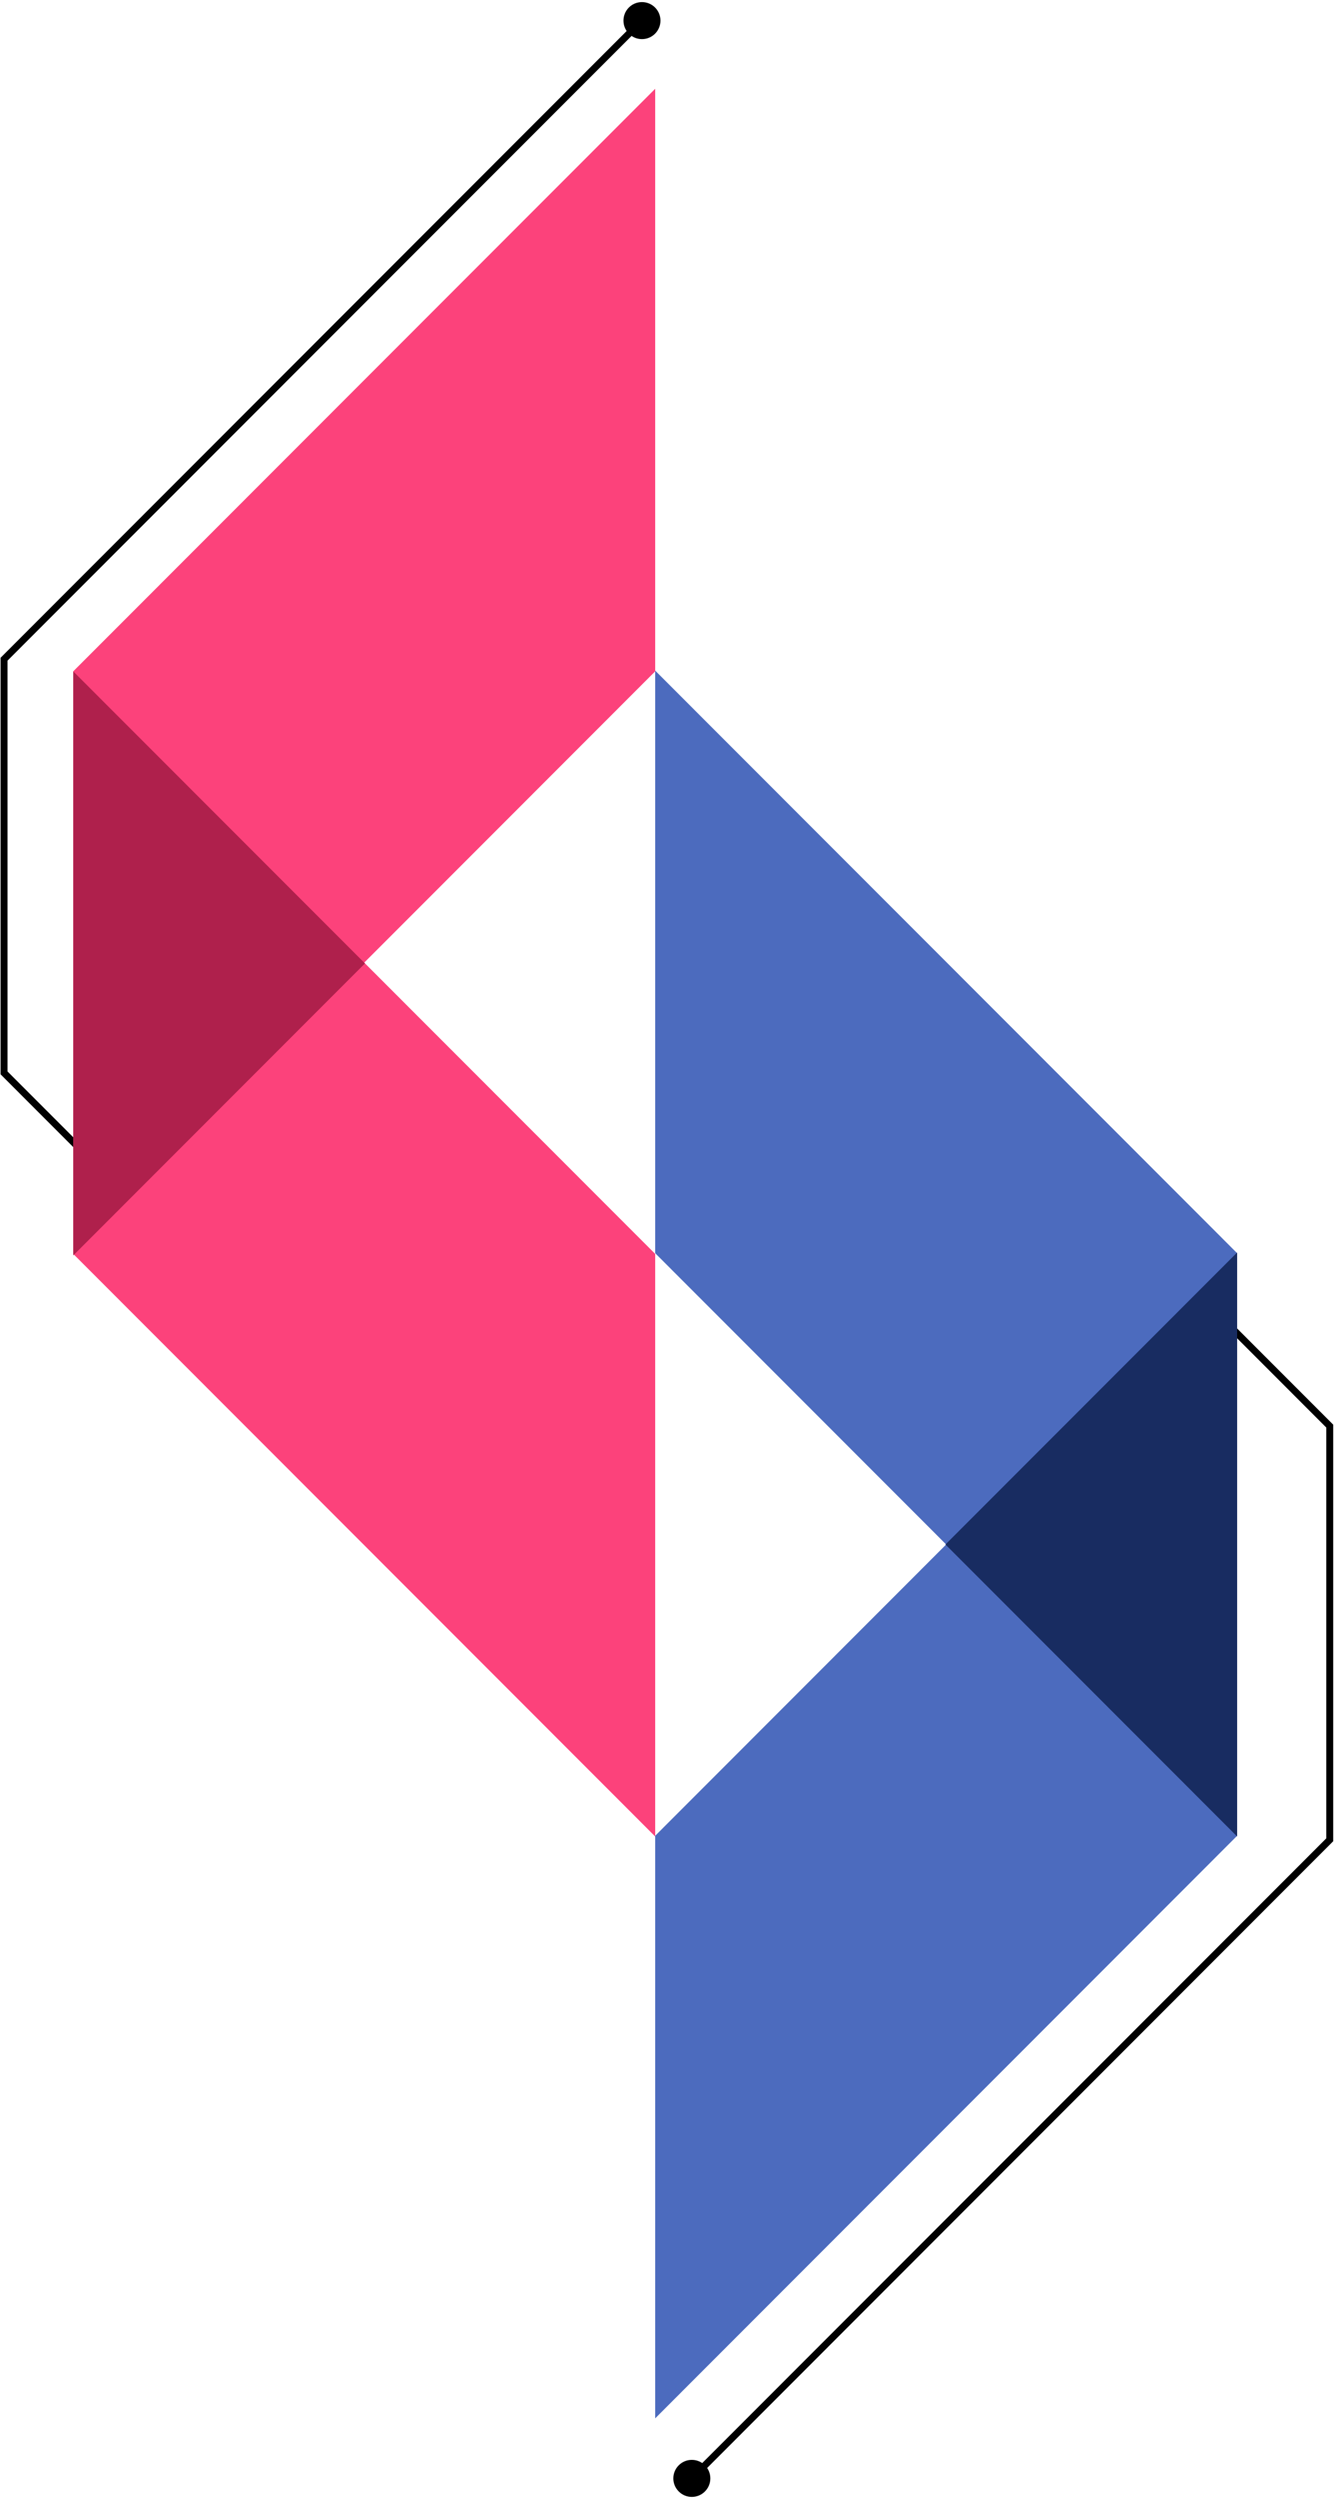 <svg width="385" height="720" viewBox="0 0 385 720" fill="none" xmlns="http://www.w3.org/2000/svg">
<path d="M179.663 5.934C179.663 8.879 182.051 11.267 184.997 11.267C187.942 11.267 190.33 8.879 190.33 5.934C190.33 2.988 187.942 0.6 184.997 0.6C182.051 0.6 179.663 2.988 179.663 5.934ZM1.17 189.836L0.462 189.129L0.17 189.422V189.836H1.17ZM1.17 308.975H0.17V309.389L0.462 309.682L1.17 308.975ZM90.193 403.37C90.193 406.316 92.581 408.704 95.526 408.704C98.472 408.704 100.859 406.316 100.859 403.37C100.859 400.425 98.472 398.037 95.526 398.037C92.581 398.037 90.193 400.425 90.193 403.37ZM184.289 5.227L0.462 189.129L1.877 190.543L185.704 6.641L184.289 5.227ZM0.17 189.836V308.975H2.17V189.836H0.17ZM0.462 309.682L94.819 404.077L96.233 402.663L1.877 308.268L0.462 309.682Z" fill="black"/>
<path d="M204.701 713.727C204.701 710.782 202.314 708.394 199.368 708.394C196.422 708.394 194.035 710.782 194.035 713.727C194.035 716.673 196.422 719.06 199.368 719.06C202.314 719.06 204.701 716.673 204.701 713.727ZM383.195 529.825L383.902 530.532L384.195 530.239V529.825H383.195ZM383.195 410.686H384.195V410.271L383.902 409.979L383.195 410.686ZM294.172 316.291C294.172 313.345 291.784 310.957 288.839 310.957C285.893 310.957 283.505 313.345 283.505 316.291C283.505 319.236 285.893 321.624 288.839 321.624C291.784 321.624 294.172 319.236 294.172 316.291ZM200.075 714.434L383.902 530.532L382.488 529.118L198.661 713.02L200.075 714.434ZM384.195 529.825V410.686H382.195V529.825H384.195ZM383.902 409.979L289.546 315.584L288.131 316.998L382.488 411.393L383.902 409.979Z" fill="black"/>
<g style="mix-blend-mode:multiply">
<path d="M21.107 193.333L188.809 25.562V193.333L104.958 277.218L188.809 361.103V528.874L21.107 361.103V193.333Z" fill="#FC427B"/>
</g>
<g style="mix-blend-mode:multiply">
<path d="M356.511 528.668L188.809 696.438V528.668L272.66 444.782L188.809 360.897V193.127L356.511 360.897V528.668Z" fill="#4C6BBE"/>
</g>
<path d="M105.173 277.448L21.116 193.357V361.539L105.173 277.448Z" fill="#AF204C"/>
<path d="M272.454 444.782L356.511 360.691V528.873L272.454 444.782Z" fill="#182C61"/>
</svg>
